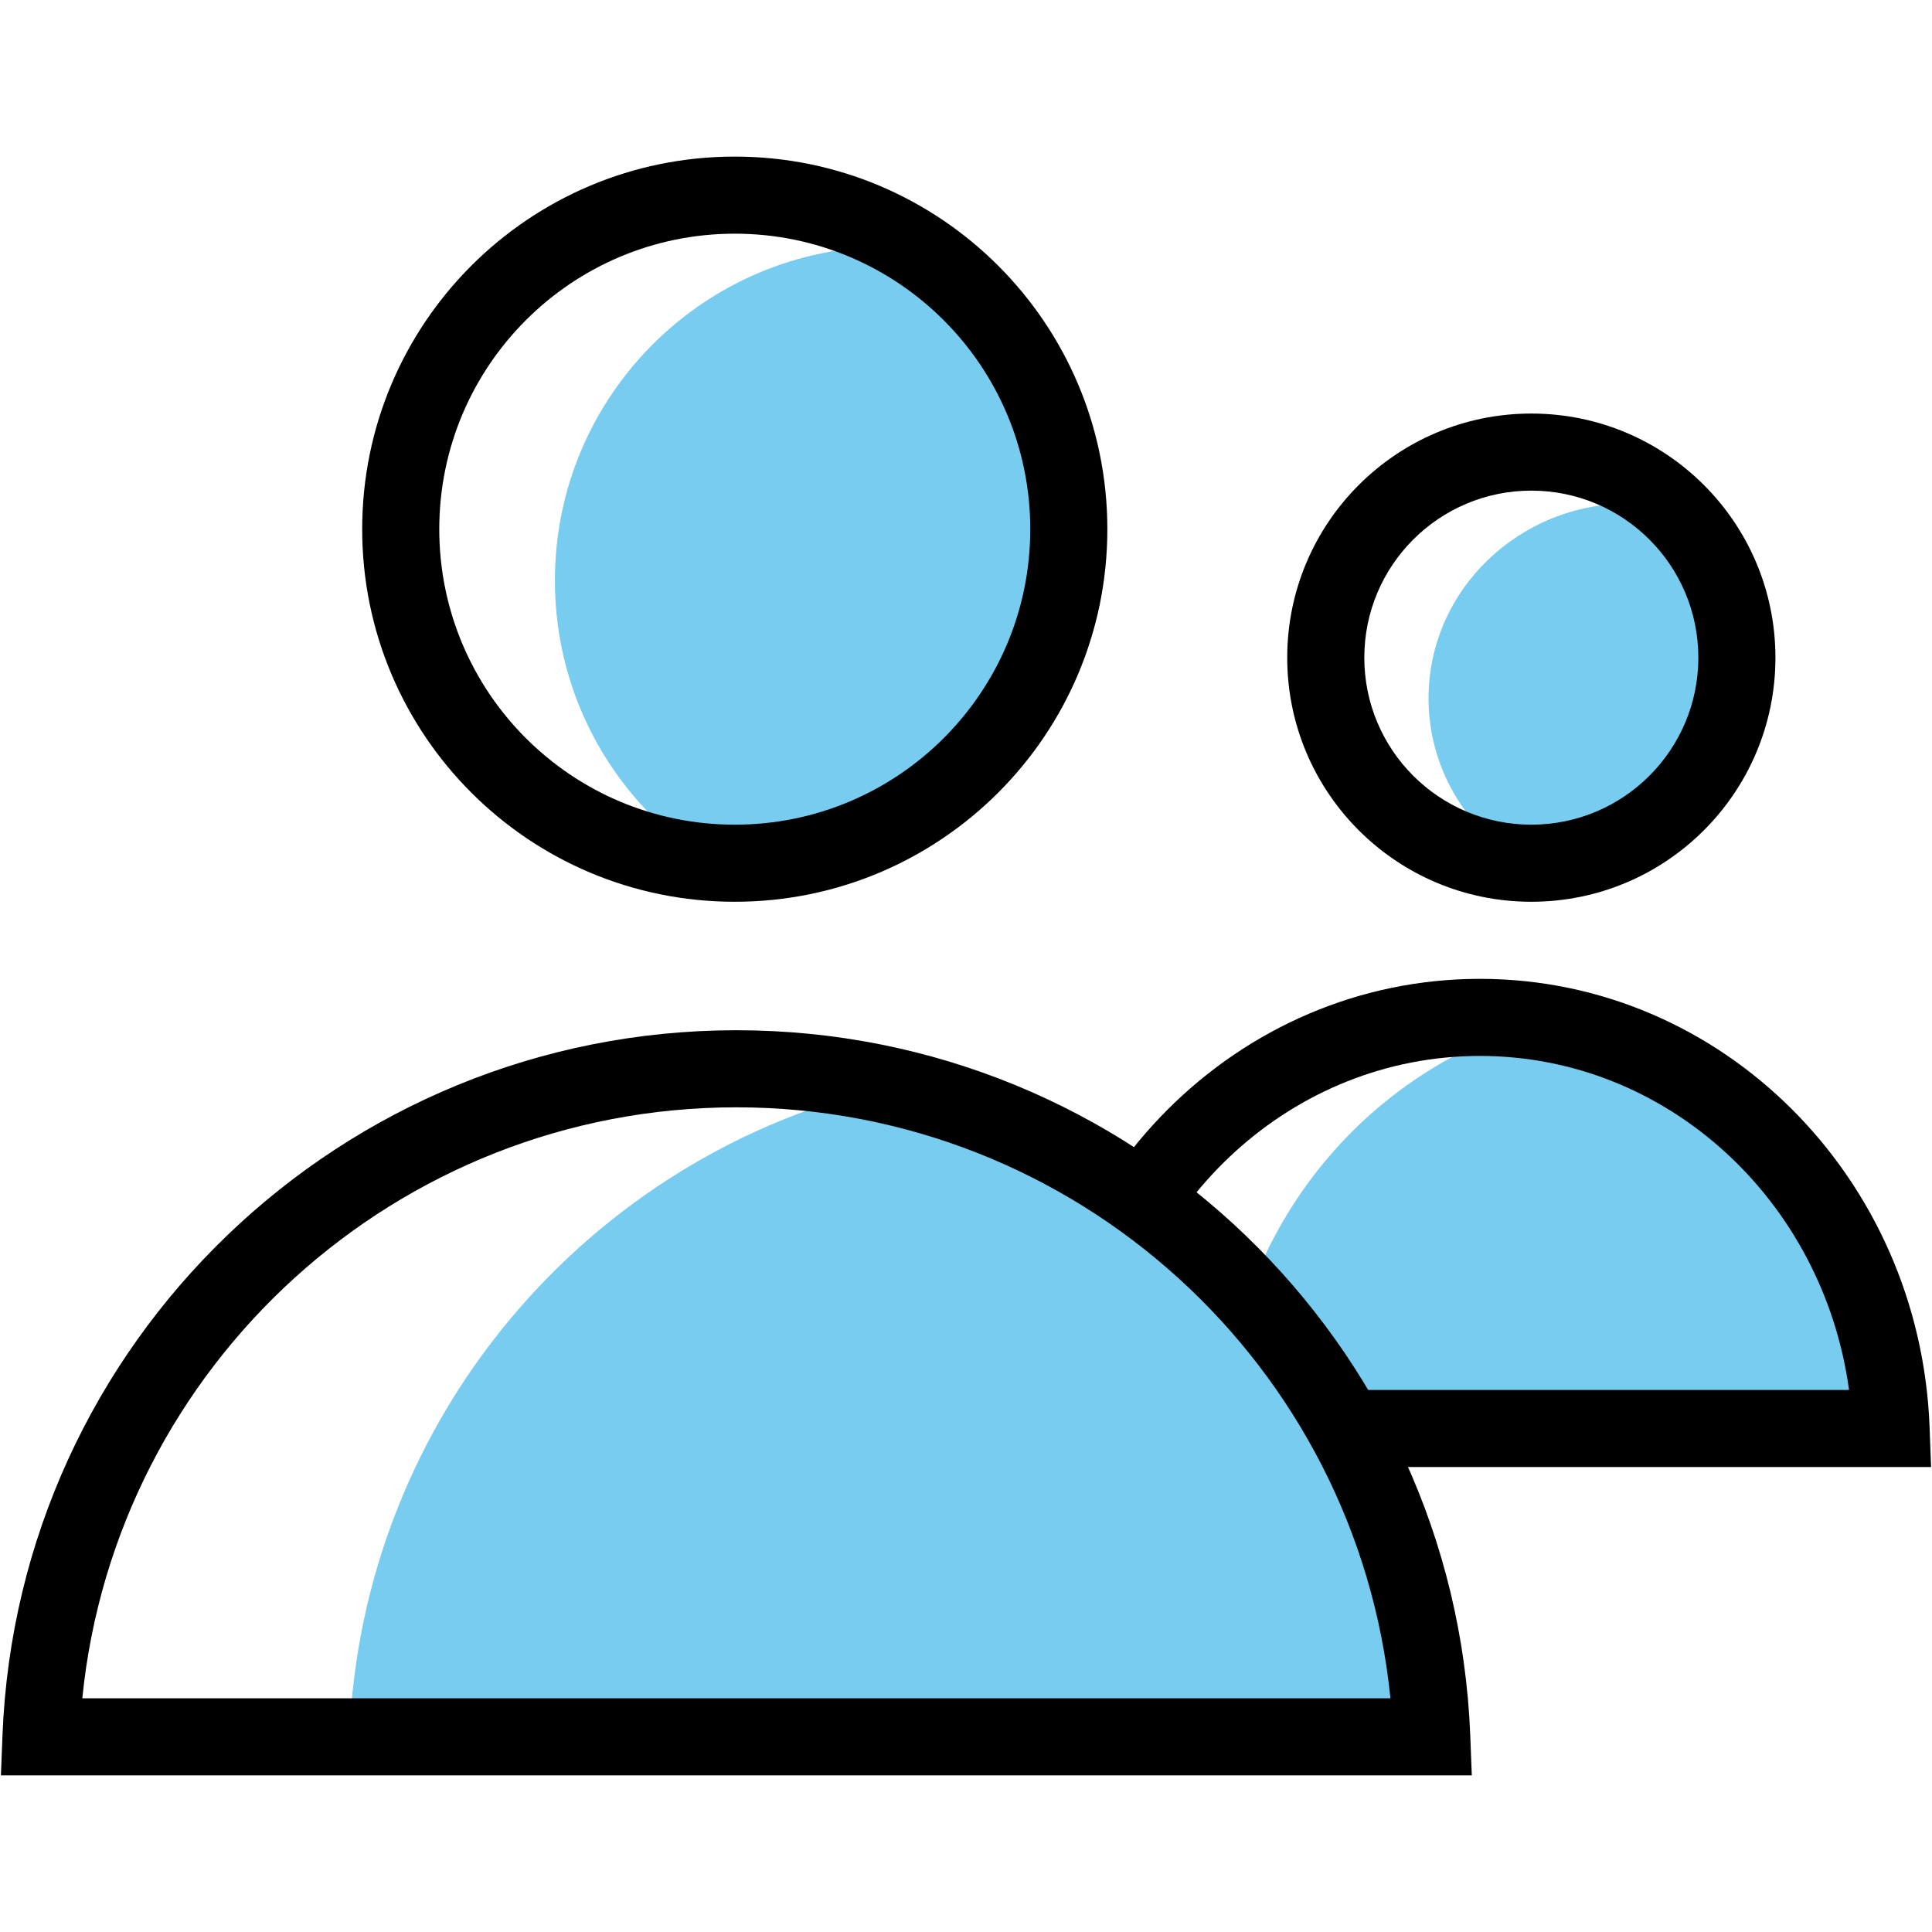 <?xml version="1.0" encoding="utf-8"?>
<!-- Generator: Adobe Illustrator 15.0.0, SVG Export Plug-In . SVG Version: 6.00 Build 0)  -->
<!DOCTYPE svg PUBLIC "-//W3C//DTD SVG 1.1//EN" "http://www.w3.org/Graphics/SVG/1.1/DTD/svg11.dtd">
<svg version="1.1" id="图层_1" xmlns="http://www.w3.org/2000/svg" xmlns:xlink="http://www.w3.org/1999/xlink" x="0px" y="0px"
	 width="1024px" height="1024px" viewBox="-474 -480 1024 1024" enable-background="new -474 -480 1024 1024" xml:space="preserve">
<title>住宅</title>
<desc>Created with Sketch.</desc>
<g id="Web">
	<g id="关于我们" transform="translate(-363, -875)">
		<g id="Group-7" transform="translate(220, 828)">
			<g id="Group-9">
				<g id="用户" transform="translate(141, 39)">
					<g id="Group-2-Copy" transform="translate(44, 42)">
						<path id="Combined-Shape" fill="#77CCF0" d="M132.206,243.143c4.097-106.771,78.442-195.083,177.048-217.904
							c98.605,22.821,172.952,111.134,177.048,217.904H132.206z"/>
						<path id="Combined-Shape-Copy-2" d="M72.756,222.715C86.48,122.248,169.246,45.667,268.396,45.667
							s181.915,76.581,195.641,177.048H72.756z M507.515,263.57l-0.798-21.198c-5-132.281-109.95-237.562-238.32-237.562
							c-128.371,0-233.319,105.281-238.319,237.562l-0.798,21.198H507.515z"/>
					</g>
					<g id="Group" transform="translate(18, 10)">
						<path id="Combined-Shape_1_" fill="#77CCF0" d="M-114.035-24.981c-49.223-31.447-81.854-86.562-81.854-149.304
							c0-97.78,79.267-177.047,177.047-177.047c4.535,0,9.031,0.172,13.479,0.505c49.217,31.447,81.854,86.562,81.854,149.304
							c0,97.78-79.267,177.048-177.047,177.048C-105.091-24.476-109.586-24.649-114.035-24.981z"/>
						<path id="Oval-3" d="M-100.556-4.048c-109.066,0-197.476-88.41-197.476-197.476c0-109.065,88.41-197.476,197.476-197.476
							C8.51-399,96.92-310.589,96.92-201.524C96.92-92.458,8.51-4.048-100.556-4.048z M-100.556-44.905
							c86.496,0,156.619-70.124,156.619-156.619c0-86.495-70.124-156.619-156.619-156.619c-86.496,0-156.62,70.124-156.62,156.619
							C-257.175-115.028-187.052-44.905-100.556-44.905z"/>
					</g>
					<g id="Group-Copy" transform="translate(54, 20)">
						<path id="Combined-Shape_2_" fill="#77CCF0" d="M280.262-34.769c-29.526-18.347-49.104-50.5-49.104-87.094
							c0-57.043,47.561-103.28,106.226-103.28c2.728,0,5.413,0.1,8.1,0.293c29.526,18.347,49.104,50.5,49.104,87.094
							c0,57.043-47.561,103.28-106.227,103.28C285.634-34.476,282.948-34.576,280.262-34.769z"/>
						<path id="Oval-3_1_" d="M285.634-14.048c-71.445,0-129.38-57.927-129.38-129.381c0-71.453,57.935-129.381,129.38-129.381
							c71.448,0,129.382,57.928,129.382,129.381C415.016-71.975,357.082-14.048,285.634-14.048z M285.634-54.905
							c48.892,0,88.524-39.634,88.524-88.524s-39.633-88.523-88.524-88.523c-48.889,0-88.523,39.633-88.523,88.523
							S236.745-54.905,285.634-54.905z"/>
					</g>
					<g id="Group-2" transform="translate(4, 44)">
						<path id="Combined-Shape_3_" fill="#77CCF0" d="M-290.841,404.572C-284.191,235.518-163.755,95.695-3.997,59.56
							c159.764,36.136,280.195,175.958,286.845,345.013H-290.841z"/>
						<path id="Combined-Shape-Copy-2_1_" d="M-85.711,70.904c180.06,0,329.019,136.883,346.667,313.238h-693.335
							C-414.716,207.787-265.778,70.904-85.711,70.904z M304.088,425l-0.825-21.226C295.07,195.392,123.476,30.048-85.711,30.048
							c-209.193,0-380.775,165.344-388.974,373.727L-475.517,425H304.088z"/>
					</g>
				</g>
			</g>
		</g>
	</g>
</g>
</svg>
